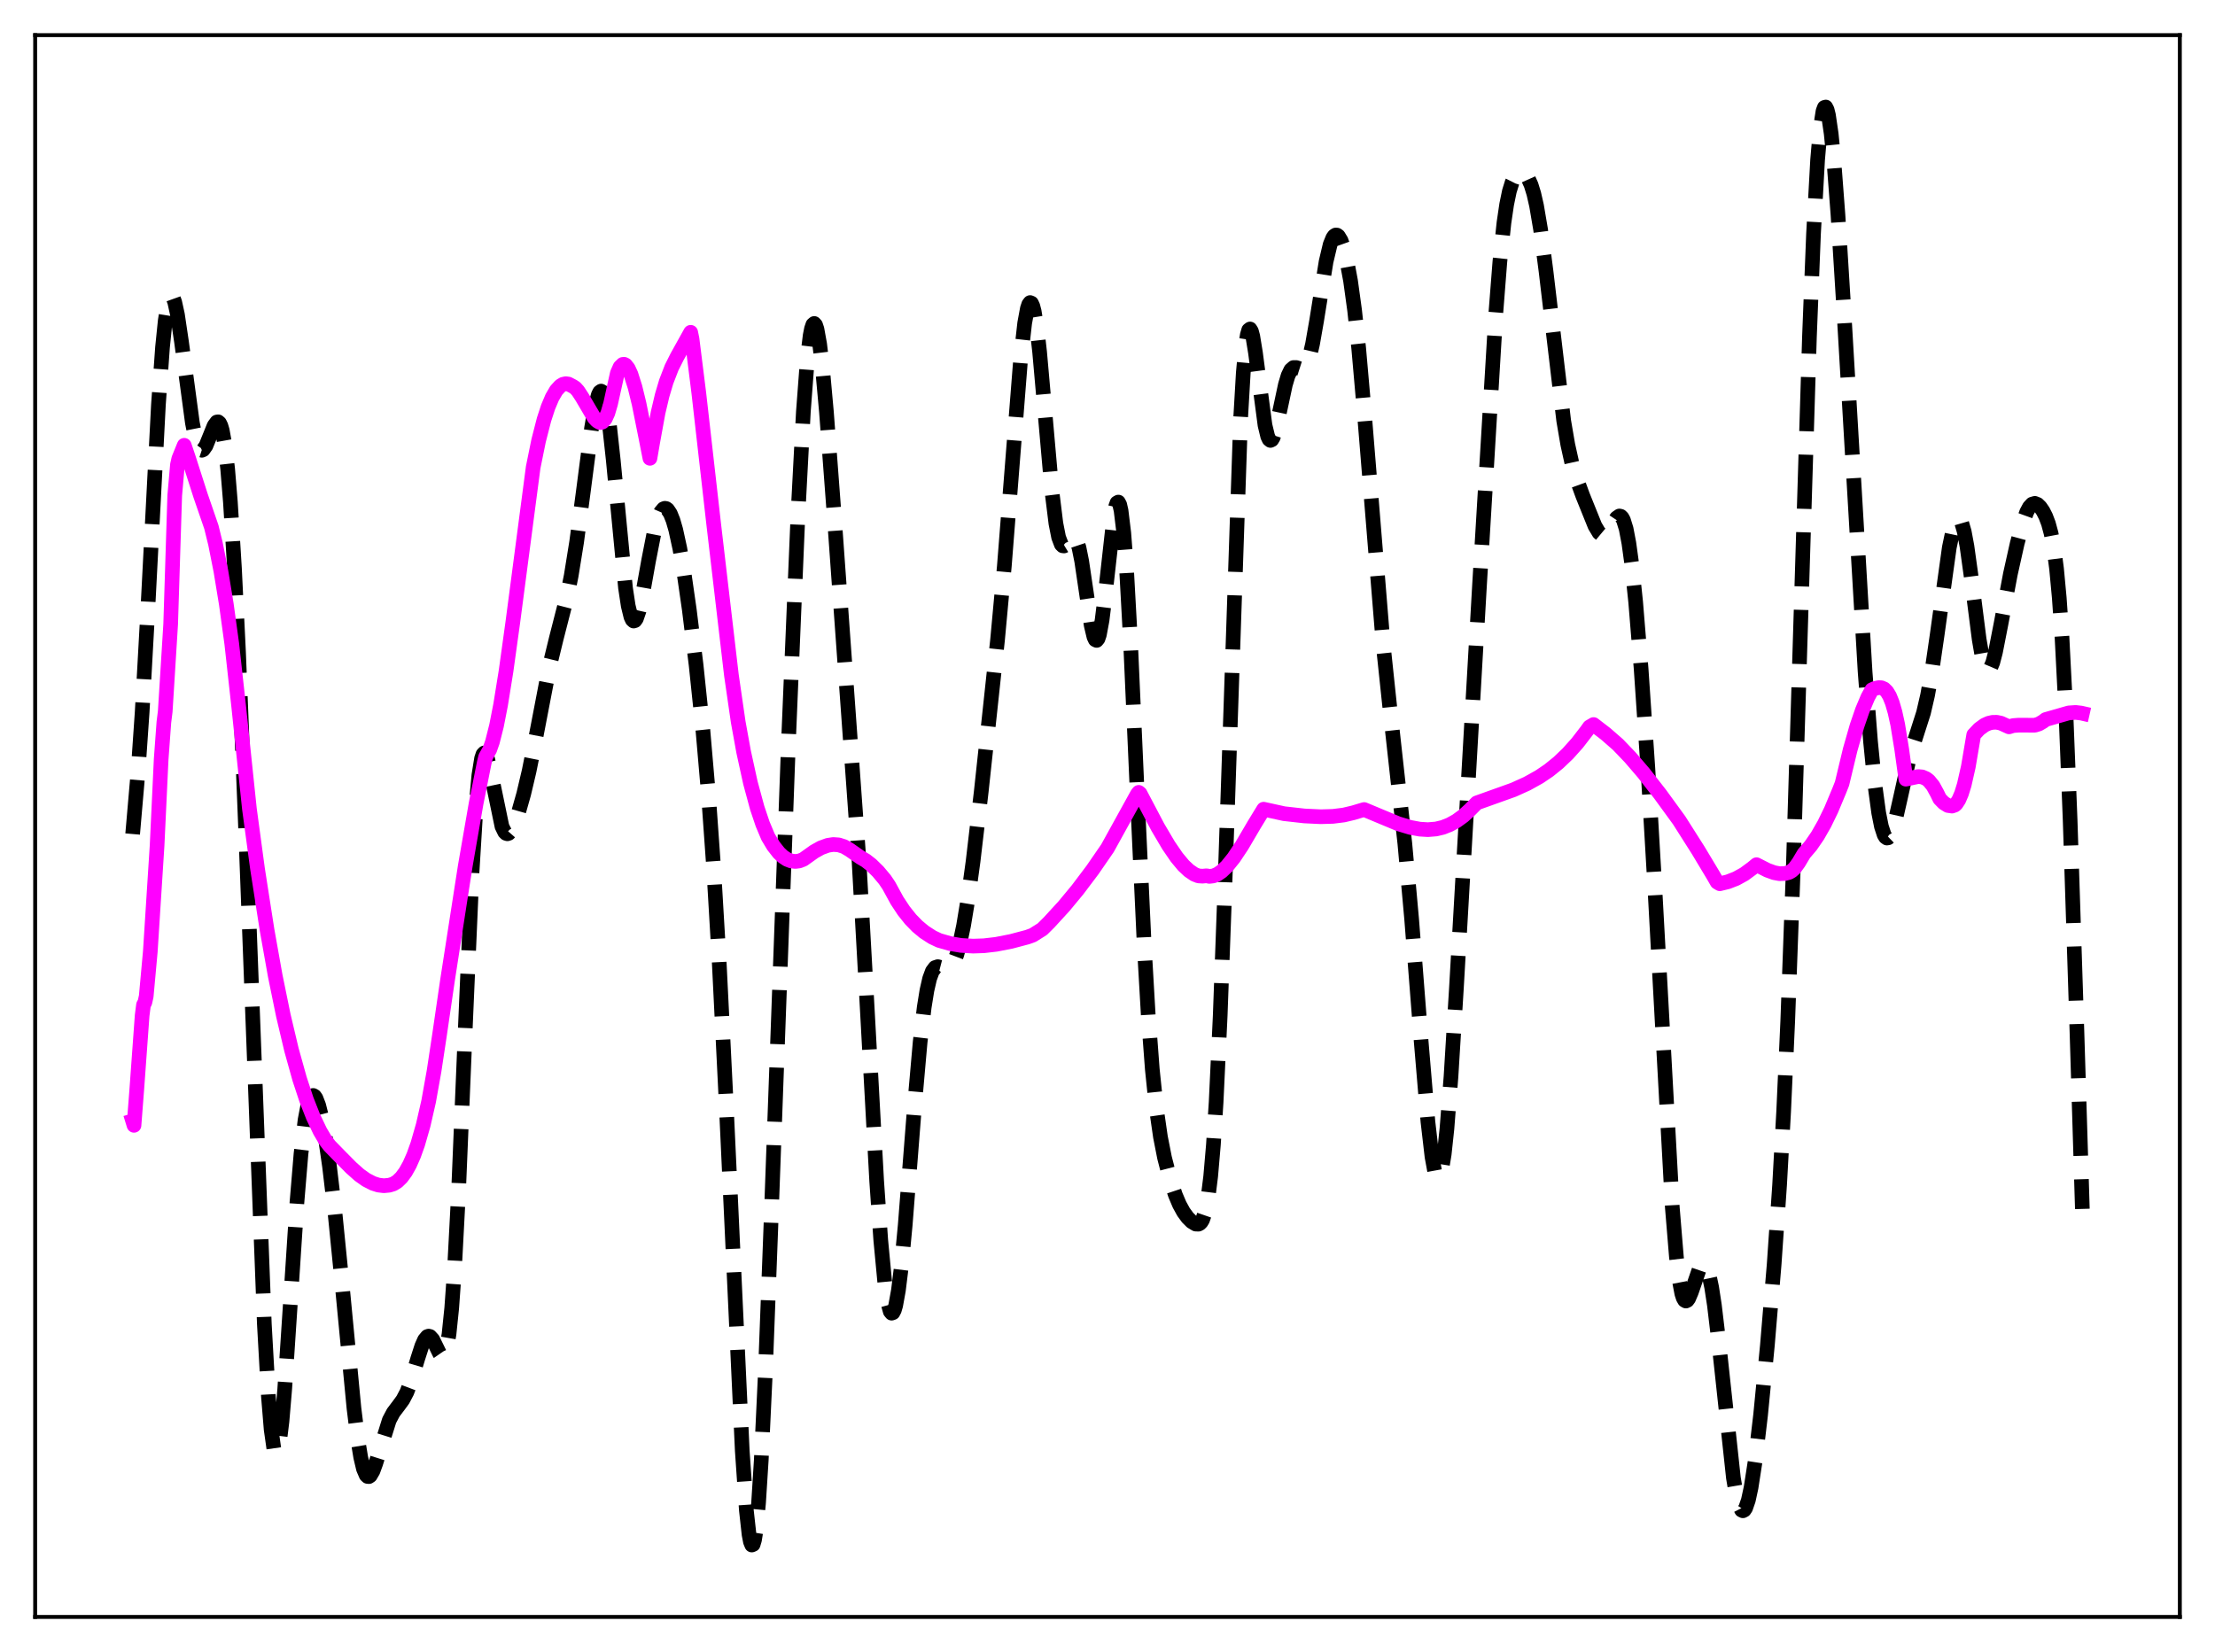 <?xml version="1.0" encoding="utf-8" standalone="no"?>
<!DOCTYPE svg PUBLIC "-//W3C//DTD SVG 1.1//EN"
  "http://www.w3.org/Graphics/SVG/1.1/DTD/svg11.dtd">
<svg xmlns:xlink="http://www.w3.org/1999/xlink" width="453.6pt" height="338.4pt" viewBox="0 0 453.6 338.4" xmlns="http://www.w3.org/2000/svg" version="1.1">
 <defs>
  <style type="text/css">*{stroke-linejoin: round; stroke-linecap: butt}</style>
 </defs>
 <g id="figure_1">
  <g id="patch_1">
   <path d="M 0 338.4 
L 453.6 338.4 
L 453.6 0 
L 0 0 
z
" style="fill: #ffffff"/>
  </g>
  <g id="axes_1">
   <g id="patch_2">
    <path d="M 7.2 331.2 
L 446.4 331.2 
L 446.4 7.2 
L 7.2 7.2 
z
" style="fill: #ffffff"/>
   </g>
   <g id="matplotlib.axis_1"/>
   <g id="matplotlib.axis_2"/>
   <g id="line2d_1">
    <path d="M 27.164 170.836 
L 28.276 157.997 
L 29.11 145.891 
L 30.222 125.776 
L 32.446 82.865 
L 33.281 71.139 
L 33.837 65.672 
L 34.393 62.229 
L 34.671 61.258 
L 34.949 60.767 
L 35.227 60.73 
L 35.505 61.116 
L 35.783 61.889 
L 36.339 64.431 
L 37.173 70.042 
L 39.398 86.61 
L 39.954 89.401 
L 40.51 91.259 
L 41.066 92.142 
L 41.344 92.232 
L 41.622 92.108 
L 42.178 91.316 
L 43.012 89.266 
L 43.846 87.195 
L 44.402 86.443 
L 44.68 86.403 
L 44.959 86.647 
L 45.237 87.217 
L 45.515 88.153 
L 46.071 91.244 
L 46.627 96.115 
L 47.183 102.853 
L 48.017 116.396 
L 48.851 133.629 
L 50.241 168.362 
L 54.134 271.21 
L 54.968 286.047 
L 55.524 292.809 
L 56.08 296.707 
L 56.358 297.539 
L 56.636 297.628 
L 56.914 296.993 
L 57.193 295.668 
L 57.749 291.138 
L 58.305 284.535 
L 59.417 267.656 
L 60.807 246.332 
L 61.641 236.335 
L 62.475 229.377 
L 63.031 226.468 
L 63.588 224.847 
L 63.866 224.481 
L 64.144 224.387 
L 64.422 224.548 
L 64.7 224.946 
L 65.256 226.387 
L 65.812 228.593 
L 66.646 233.124 
L 67.48 238.917 
L 68.592 248.327 
L 69.983 262.268 
L 72.485 288.442 
L 73.319 295.162 
L 73.875 298.528 
L 74.431 300.872 
L 74.987 302.165 
L 75.265 302.43 
L 75.543 302.458 
L 75.822 302.267 
L 76.378 301.32 
L 76.934 299.796 
L 79.714 290.914 
L 80.548 289.34 
L 81.66 287.869 
L 82.495 286.729 
L 83.329 285.14 
L 84.163 282.926 
L 85.553 278.277 
L 86.387 275.693 
L 86.943 274.447 
L 87.499 273.773 
L 87.777 273.68 
L 88.056 273.754 
L 88.612 274.362 
L 89.446 276.053 
L 90.002 277.196 
L 90.28 277.596 
L 90.558 277.792 
L 90.836 277.714 
L 91.114 277.291 
L 91.392 276.457 
L 91.948 273.324 
L 92.504 267.95 
L 93.06 260.176 
L 93.894 244.29 
L 95.285 210.674 
L 96.675 178.559 
L 97.509 164.796 
L 98.065 158.78 
L 98.621 155.336 
L 98.899 154.513 
L 99.177 154.226 
L 99.455 154.417 
L 99.733 155.02 
L 100.289 157.171 
L 102.792 169.28 
L 103.348 170.428 
L 103.626 170.702 
L 103.904 170.788 
L 104.182 170.698 
L 104.738 170.061 
L 105.294 168.931 
L 106.128 166.588 
L 107.241 162.655 
L 108.353 157.946 
L 109.743 151.001 
L 112.523 136.516 
L 113.914 130.799 
L 116.138 122.109 
L 116.972 117.93 
L 118.084 111.03 
L 119.475 100.532 
L 121.143 87.67 
L 121.977 82.848 
L 122.533 80.849 
L 122.811 80.31 
L 123.089 80.111 
L 123.367 80.271 
L 123.645 80.803 
L 124.201 82.994 
L 124.757 86.622 
L 125.592 94.282 
L 128.094 120.419 
L 128.65 124.089 
L 129.206 126.365 
L 129.484 126.962 
L 129.762 127.208 
L 130.04 127.119 
L 130.318 126.718 
L 130.874 125.103 
L 131.431 122.644 
L 132.821 114.856 
L 133.933 109.172 
L 134.767 106.153 
L 135.323 104.878 
L 135.879 104.218 
L 136.157 104.117 
L 136.435 104.166 
L 136.713 104.364 
L 137.269 105.193 
L 137.826 106.583 
L 138.382 108.508 
L 139.216 112.335 
L 140.05 117.171 
L 141.162 124.907 
L 142.552 136.23 
L 143.943 149.551 
L 145.055 162.412 
L 146.167 178.065 
L 147.279 196.999 
L 148.669 225.119 
L 152.006 297.188 
L 152.84 309.308 
L 153.396 314.345 
L 153.674 315.792 
L 153.952 316.473 
L 154.23 316.359 
L 154.508 315.436 
L 154.786 313.701 
L 155.342 307.846 
L 155.899 299.025 
L 156.733 281.165 
L 157.845 251.714 
L 161.459 152.177 
L 163.406 105.486 
L 164.518 84.345 
L 165.352 73.29 
L 165.908 68.718 
L 166.186 67.315 
L 166.464 66.499 
L 166.742 66.256 
L 167.02 66.564 
L 167.298 67.395 
L 167.854 70.477 
L 168.411 75.169 
L 169.245 84.417 
L 170.913 106.683 
L 175.918 176.409 
L 177.308 201.312 
L 179.532 241.957 
L 180.366 254.014 
L 181.201 262.832 
L 181.757 266.622 
L 182.313 268.64 
L 182.591 268.98 
L 182.869 268.879 
L 183.147 268.348 
L 183.425 267.398 
L 183.981 264.317 
L 184.537 259.823 
L 185.371 250.973 
L 187.318 226.088 
L 188.43 213.475 
L 189.264 206.332 
L 189.82 202.874 
L 190.376 200.443 
L 190.932 198.937 
L 191.488 198.193 
L 192.044 198.005 
L 192.6 198.149 
L 193.713 198.564 
L 194.269 198.465 
L 194.825 197.98 
L 195.381 197.024 
L 195.937 195.553 
L 196.493 193.553 
L 197.327 189.587 
L 198.161 184.55 
L 199.274 176.421 
L 200.942 162.168 
L 204.278 131.117 
L 205.669 116.007 
L 207.059 98.295 
L 209.005 73.602 
L 209.839 66.176 
L 210.395 63.165 
L 210.673 62.334 
L 210.951 61.975 
L 211.229 62.096 
L 211.508 62.694 
L 211.786 63.756 
L 212.342 67.179 
L 212.898 72.088 
L 214.01 84.689 
L 215.4 100.473 
L 216.234 107.23 
L 216.79 110.053 
L 217.346 111.519 
L 217.625 111.799 
L 217.903 111.829 
L 218.181 111.661 
L 218.737 110.963 
L 219.293 110.216 
L 219.571 109.985 
L 219.849 109.925 
L 220.127 110.084 
L 220.405 110.499 
L 220.961 112.172 
L 221.517 114.949 
L 222.351 120.59 
L 223.463 128.101 
L 224.02 130.452 
L 224.298 131.041 
L 224.576 131.179 
L 224.854 130.843 
L 225.132 130.03 
L 225.688 127.043 
L 226.244 122.559 
L 228.19 105.123 
L 228.468 103.779 
L 228.746 102.998 
L 229.024 102.844 
L 229.302 103.364 
L 229.58 104.587 
L 230.137 109.173 
L 230.693 116.485 
L 231.527 131.704 
L 232.917 163.205 
L 234.307 193.414 
L 235.141 207.891 
L 235.975 219.012 
L 236.81 227.105 
L 237.644 232.884 
L 238.478 237.134 
L 239.59 241.432 
L 240.702 244.769 
L 241.536 246.736 
L 242.371 248.259 
L 243.205 249.4 
L 244.039 250.233 
L 244.873 250.733 
L 245.429 250.753 
L 245.707 250.61 
L 245.985 250.326 
L 246.263 249.867 
L 246.819 248.256 
L 247.375 245.416 
L 247.931 240.954 
L 248.488 234.497 
L 249.044 225.751 
L 249.878 208.053 
L 250.712 185.237 
L 254.048 85.931 
L 254.605 76.395 
L 255.161 70.315 
L 255.439 68.555 
L 255.717 67.6 
L 255.995 67.388 
L 256.273 67.845 
L 256.551 68.88 
L 257.107 72.279 
L 259.053 87.098 
L 259.609 89.392 
L 259.887 89.988 
L 260.165 90.213 
L 260.443 90.082 
L 260.721 89.622 
L 261.278 87.885 
L 262.112 84.016 
L 263.224 78.803 
L 263.78 76.938 
L 264.336 75.778 
L 264.892 75.284 
L 265.448 75.284 
L 266.56 75.641 
L 266.838 75.579 
L 267.117 75.388 
L 267.673 74.512 
L 268.229 72.881 
L 268.785 70.484 
L 269.619 65.722 
L 271.565 53.587 
L 272.399 50.078 
L 272.955 48.707 
L 273.234 48.325 
L 273.512 48.142 
L 273.79 48.151 
L 274.068 48.345 
L 274.624 49.256 
L 275.18 50.82 
L 275.736 53.009 
L 276.57 57.499 
L 277.404 63.564 
L 278.238 71.311 
L 279.351 84.023 
L 283.243 131.936 
L 284.633 145.11 
L 287.692 172.791 
L 289.082 188.246 
L 291.028 213.243 
L 292.419 229.769 
L 293.253 236.958 
L 293.809 239.978 
L 294.087 240.864 
L 294.365 241.302 
L 294.643 241.275 
L 294.921 240.774 
L 295.199 239.793 
L 295.755 236.41 
L 296.311 231.221 
L 297.145 220.501 
L 298.258 202.309 
L 302.984 119.845 
L 306.321 64.192 
L 307.155 53.566 
L 307.989 45.628 
L 308.545 41.854 
L 309.101 39.163 
L 309.657 37.369 
L 310.214 36.265 
L 310.77 35.664 
L 311.326 35.431 
L 311.882 35.504 
L 312.438 35.889 
L 312.994 36.651 
L 313.55 37.884 
L 314.106 39.686 
L 314.662 42.127 
L 315.496 47.032 
L 316.609 55.613 
L 320.223 86.178 
L 321.057 91.053 
L 321.891 94.814 
L 322.726 97.703 
L 324.116 101.518 
L 326.618 107.718 
L 327.452 109.113 
L 328.008 109.576 
L 328.286 109.642 
L 328.843 109.434 
L 329.399 108.815 
L 330.511 106.91 
L 331.067 106.078 
L 331.623 105.692 
L 331.901 105.752 
L 332.179 106.022 
L 332.457 106.528 
L 333.013 108.326 
L 333.569 111.246 
L 334.125 115.295 
L 334.96 123.311 
L 336.072 136.929 
L 337.462 157.399 
L 338.852 181.197 
L 342.467 247.327 
L 343.301 257.43 
L 343.857 262.062 
L 344.413 264.986 
L 344.691 265.845 
L 344.969 266.337 
L 345.247 266.497 
L 345.525 266.367 
L 345.803 265.99 
L 346.359 264.687 
L 348.028 259.843 
L 348.584 259.057 
L 348.862 258.969 
L 349.14 259.114 
L 349.418 259.509 
L 349.974 261.084 
L 350.53 263.72 
L 351.086 267.357 
L 351.92 274.363 
L 354.979 302.73 
L 355.535 306.002 
L 356.091 308.224 
L 356.647 309.33 
L 356.925 309.461 
L 357.203 309.314 
L 357.481 308.896 
L 358.037 307.283 
L 358.593 304.713 
L 359.428 299.311 
L 360.54 289.866 
L 361.93 275.616 
L 363.32 258.987 
L 364.432 242.766 
L 365.266 227.667 
L 366.101 209.142 
L 367.213 178.506 
L 368.603 132.666 
L 370.549 68.981 
L 371.383 47.864 
L 372.218 32.743 
L 372.774 26.301 
L 373.33 22.75 
L 373.608 22.012 
L 373.886 21.927 
L 374.164 22.461 
L 374.442 23.573 
L 374.998 27.369 
L 375.554 32.969 
L 376.388 43.996 
L 377.5 61.95 
L 381.949 137.668 
L 383.061 151.925 
L 383.895 160.337 
L 384.73 166.504 
L 385.286 169.287 
L 385.842 170.994 
L 386.12 171.451 
L 386.398 171.654 
L 386.676 171.614 
L 386.954 171.345 
L 387.51 170.188 
L 388.066 168.35 
L 389.178 163.441 
L 390.847 155.94 
L 391.959 152.104 
L 393.905 146.013 
L 394.739 142.418 
L 395.573 137.785 
L 396.686 130.15 
L 399.188 112.158 
L 400.022 108.183 
L 400.578 106.666 
L 400.856 106.307 
L 401.134 106.234 
L 401.412 106.455 
L 401.69 106.974 
L 402.246 108.89 
L 402.803 111.88 
L 403.637 117.888 
L 405.305 130.956 
L 405.861 134.18 
L 406.417 136.328 
L 406.695 136.953 
L 406.973 137.272 
L 407.251 137.291 
L 407.529 137.025 
L 408.085 135.722 
L 408.641 133.592 
L 409.754 127.908 
L 411.7 117.567 
L 413.09 111.332 
L 414.202 107.213 
L 415.037 104.903 
L 415.593 103.862 
L 416.149 103.264 
L 416.705 103.101 
L 417.261 103.325 
L 417.817 103.868 
L 418.373 104.679 
L 418.929 105.765 
L 419.485 107.228 
L 420.041 109.281 
L 420.597 112.242 
L 421.154 116.504 
L 421.71 122.469 
L 422.266 130.482 
L 423.1 146.76 
L 423.934 168.002 
L 425.324 211.175 
L 426.436 247.626 
L 426.436 247.626 
" clip-path="url(#p41ecdd0458)" style="fill: none; stroke-dasharray: 11.1,4.8; stroke-dashoffset: 0; stroke: #000000; stroke-width: 3"/>
   </g>
   <g id="line2d_2">
    <path d="M 27.164 229.595 
L 27.442 230.507 
L 27.998 223.327 
L 29.11 207.997 
L 29.388 205.826 
L 29.666 205.333 
L 29.944 204.066 
L 30.778 194.939 
L 32.168 173.203 
L 33.003 155.542 
L 33.559 147.953 
L 33.837 145.718 
L 34.949 127.866 
L 35.783 101.496 
L 36.339 95.191 
L 36.617 93.948 
L 37.729 91.211 
L 38.563 93.689 
L 41.066 101.497 
L 43.29 107.967 
L 44.124 111.372 
L 45.237 116.991 
L 46.349 123.767 
L 47.461 131.856 
L 48.851 144.432 
L 51.076 165.664 
L 52.744 178.008 
L 54.69 190.49 
L 56.358 199.846 
L 58.027 208.011 
L 59.695 215.051 
L 61.363 221.031 
L 62.753 225.241 
L 64.144 228.777 
L 65.534 231.691 
L 66.646 233.585 
L 67.48 234.674 
L 69.705 236.956 
L 71.929 239.203 
L 73.597 240.686 
L 74.987 241.67 
L 76.378 242.388 
L 77.49 242.742 
L 78.602 242.878 
L 79.714 242.771 
L 80.548 242.516 
L 81.382 241.999 
L 82.217 241.185 
L 83.051 240.051 
L 83.885 238.558 
L 84.719 236.666 
L 85.553 234.335 
L 86.665 230.462 
L 87.777 225.604 
L 88.89 219.378 
L 90.002 212.023 
L 91.67 200.601 
L 95.285 177.34 
L 97.509 164.533 
L 99.177 156.175 
L 99.455 155.034 
L 100.289 153.548 
L 100.846 151.959 
L 101.68 148.652 
L 102.514 144.386 
L 103.626 137.49 
L 105.016 127.464 
L 109.187 95.722 
L 110.299 90.257 
L 111.411 85.923 
L 112.245 83.375 
L 113.08 81.398 
L 113.914 79.966 
L 114.748 79.052 
L 115.304 78.716 
L 115.86 78.592 
L 116.416 78.669 
L 117.25 79.102 
L 117.806 79.459 
L 118.362 80.075 
L 119.197 81.347 
L 121.699 85.609 
L 122.255 86.206 
L 122.811 86.53 
L 123.089 86.545 
L 123.367 86.441 
L 123.923 85.834 
L 124.479 84.62 
L 125.036 82.717 
L 126.426 76.426 
L 126.982 75.171 
L 127.538 74.639 
L 127.816 74.618 
L 128.094 74.752 
L 128.65 75.449 
L 129.206 76.656 
L 130.04 79.291 
L 130.874 82.715 
L 132.265 89.631 
L 133.099 93.88 
L 133.655 90.634 
L 134.767 84.516 
L 135.601 80.984 
L 136.435 78.177 
L 137.548 75.295 
L 138.66 73.074 
L 141.44 68.066 
L 141.718 69.421 
L 143.108 80.519 
L 146.167 107.46 
L 149.782 138.284 
L 151.172 147.872 
L 152.284 153.999 
L 153.674 160.343 
L 155.064 165.478 
L 156.177 168.785 
L 157.289 171.429 
L 158.401 173.279 
L 159.513 174.693 
L 160.347 175.475 
L 161.181 176.028 
L 162.015 176.351 
L 162.85 176.458 
L 163.684 176.352 
L 164.518 176.023 
L 166.742 174.434 
L 168.132 173.659 
L 169.523 173.151 
L 170.635 172.982 
L 171.747 173.06 
L 172.859 173.413 
L 173.971 174.064 
L 176.196 175.623 
L 177.308 176.28 
L 178.42 177.147 
L 179.81 178.509 
L 181.201 180.173 
L 182.035 181.414 
L 183.703 184.473 
L 185.093 186.575 
L 186.483 188.315 
L 187.874 189.741 
L 189.264 190.896 
L 190.932 191.974 
L 192.322 192.633 
L 194.547 193.27 
L 196.771 193.648 
L 199.274 193.798 
L 201.498 193.721 
L 204 193.43 
L 207.059 192.833 
L 210.395 191.951 
L 211.508 191.543 
L 213.454 190.318 
L 214.844 188.938 
L 217.903 185.596 
L 220.683 182.239 
L 223.742 178.179 
L 226.8 173.738 
L 232.917 162.653 
L 233.195 162.305 
L 233.473 162.535 
L 237.088 169.408 
L 239.312 173.181 
L 240.98 175.615 
L 242.371 177.287 
L 243.483 178.33 
L 244.595 179.089 
L 245.429 179.416 
L 246.263 179.468 
L 247.097 179.391 
L 247.653 179.513 
L 248.488 179.416 
L 249.322 179.066 
L 250.156 178.496 
L 251.268 177.439 
L 252.658 175.717 
L 254.326 173.208 
L 256.829 168.943 
L 258.775 165.752 
L 262.946 166.667 
L 267.117 167.134 
L 270.453 167.295 
L 272.955 167.22 
L 275.18 166.943 
L 277.126 166.484 
L 279.351 165.818 
L 286.302 168.718 
L 288.804 169.476 
L 290.75 169.839 
L 292.419 169.941 
L 294.087 169.803 
L 295.477 169.472 
L 296.867 168.923 
L 298.258 168.152 
L 299.648 167.139 
L 301.038 165.869 
L 302.428 164.46 
L 304.097 163.864 
L 309.935 161.775 
L 312.716 160.517 
L 315.218 159.125 
L 317.165 157.808 
L 319.111 156.24 
L 321.057 154.383 
L 323.004 152.207 
L 324.95 149.686 
L 325.506 148.901 
L 326.34 148.409 
L 328.843 150.335 
L 331.345 152.522 
L 333.847 155.137 
L 336.628 158.384 
L 339.964 162.664 
L 343.857 168.012 
L 347.75 174.146 
L 350.808 179.239 
L 351.642 180.69 
L 352.198 181.023 
L 353.867 180.613 
L 355.535 179.964 
L 357.203 179.042 
L 358.871 177.812 
L 359.706 177.12 
L 361.93 178.25 
L 363.32 178.753 
L 364.432 178.962 
L 365.544 178.921 
L 366.379 178.7 
L 366.935 178.372 
L 367.491 177.864 
L 368.325 176.718 
L 369.437 174.855 
L 370.827 173.22 
L 372.218 171.196 
L 373.608 168.764 
L 374.998 165.902 
L 376.666 161.915 
L 377.222 160.503 
L 378.891 153.559 
L 380.281 148.702 
L 381.393 145.465 
L 382.505 142.822 
L 383.339 141.292 
L 383.895 141.029 
L 384.73 140.847 
L 385.286 140.873 
L 385.842 141.112 
L 386.398 141.653 
L 386.954 142.57 
L 387.51 143.95 
L 388.066 145.87 
L 388.622 148.405 
L 389.456 153.545 
L 390.291 159.597 
L 392.793 159.063 
L 393.627 159.139 
L 394.461 159.499 
L 395.017 159.938 
L 395.851 160.957 
L 396.686 162.483 
L 397.242 163.628 
L 398.076 164.479 
L 398.91 164.991 
L 399.744 165.113 
L 400.3 164.918 
L 400.578 164.69 
L 401.134 163.838 
L 401.69 162.538 
L 402.246 160.747 
L 403.081 157.057 
L 404.193 150.515 
L 405.305 149.335 
L 406.417 148.521 
L 407.251 148.142 
L 408.085 147.954 
L 408.92 147.951 
L 409.754 148.128 
L 410.866 148.633 
L 411.422 148.883 
L 412.256 148.626 
L 413.368 148.538 
L 416.705 148.55 
L 417.539 148.293 
L 418.373 147.808 
L 418.929 147.383 
L 423.656 146.025 
L 425.046 145.929 
L 426.158 146.055 
L 426.436 146.118 
L 426.436 146.118 
" clip-path="url(#p41ecdd0458)" style="fill: none; stroke: #ff00ff; stroke-width: 3; stroke-linecap: square"/>
   </g>
   <g id="patch_3">
    <path d="M 7.2 331.2 
L 7.2 7.2 
" style="fill: none; stroke: #000000; stroke-width: 0.8; stroke-linejoin: miter; stroke-linecap: square"/>
   </g>
   <g id="patch_4">
    <path d="M 446.4 331.2 
L 446.4 7.2 
" style="fill: none; stroke: #000000; stroke-width: 0.8; stroke-linejoin: miter; stroke-linecap: square"/>
   </g>
   <g id="patch_5">
    <path d="M 7.2 331.2 
L 446.4 331.2 
" style="fill: none; stroke: #000000; stroke-width: 0.8; stroke-linejoin: miter; stroke-linecap: square"/>
   </g>
   <g id="patch_6">
    <path d="M 7.2 7.2 
L 446.4 7.2 
" style="fill: none; stroke: #000000; stroke-width: 0.8; stroke-linejoin: miter; stroke-linecap: square"/>
   </g>
  </g>
 </g>
 <defs>
  <clipPath id="p41ecdd0458">
   <rect x="7.2" y="7.2" width="439.2" height="324"/>
  </clipPath>
 </defs>
</svg>
